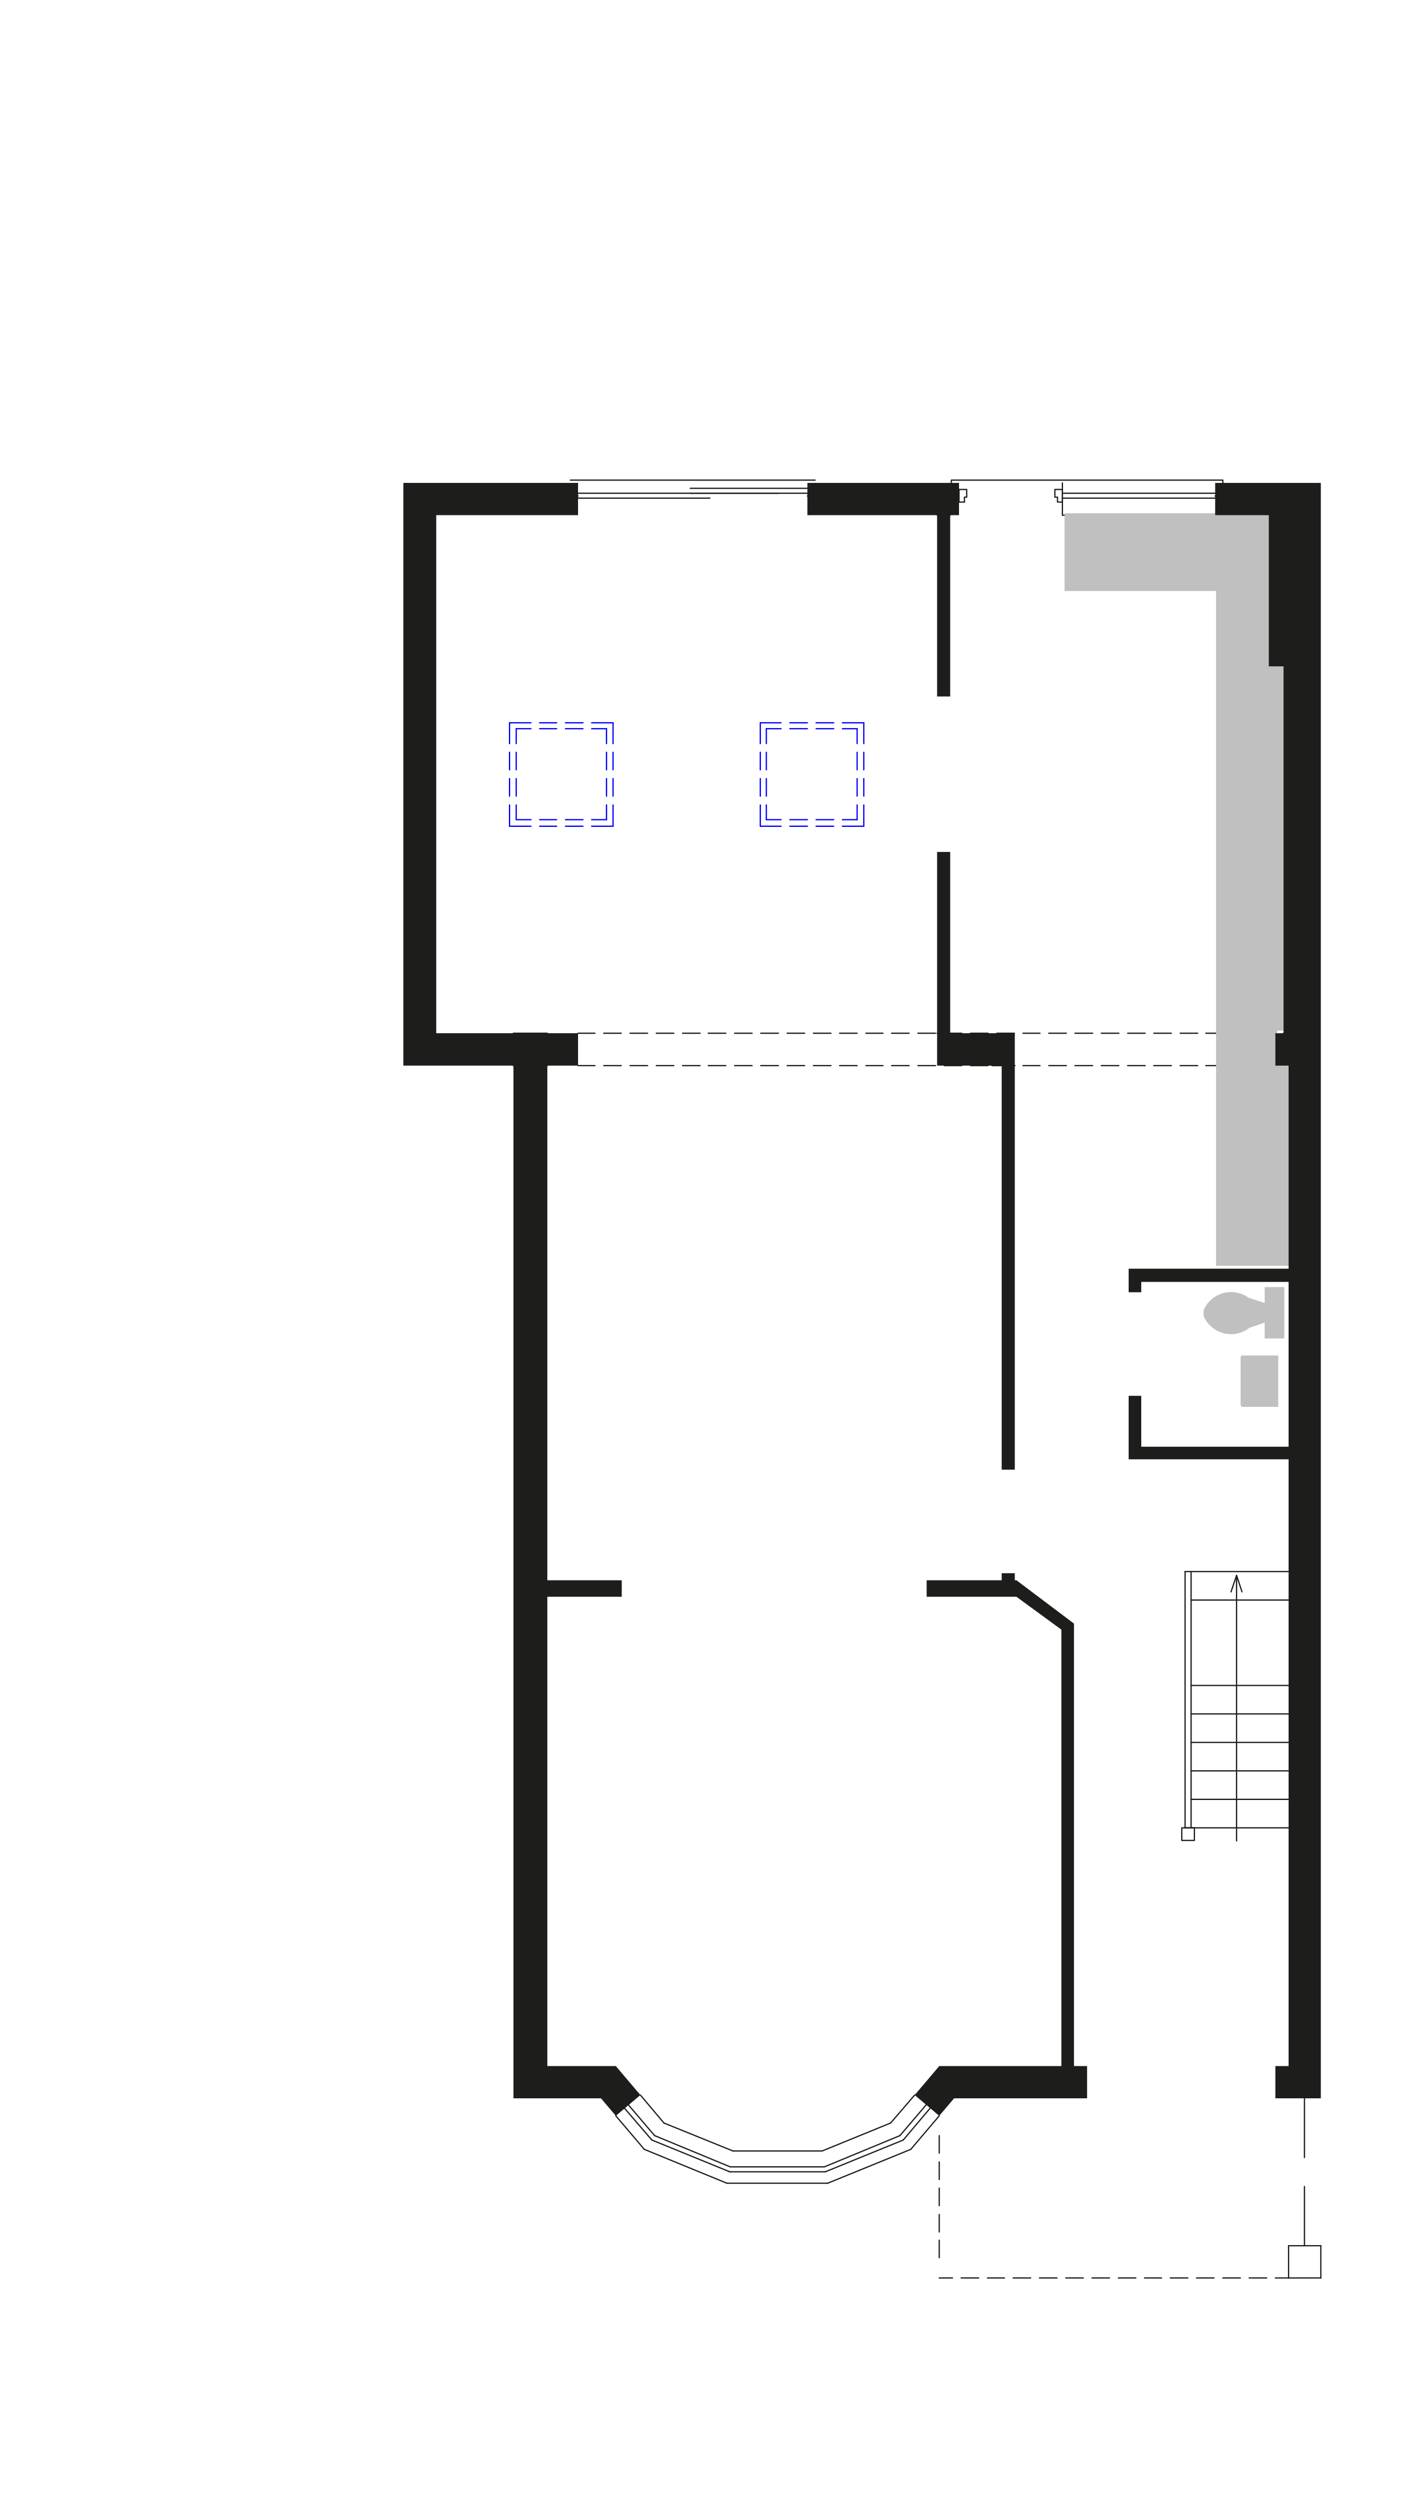<svg xmlns="http://www.w3.org/2000/svg" viewBox="0 0 113.39 198.43"><defs><style>.a,.c{fill:none;stroke-linecap:round;stroke-linejoin:round;stroke-width:0.1px;}.a{stroke:#1d1d1b;}.b{fill:silver;}.c{stroke:blue;}.d{fill:#1d1d1b;}</style></defs><line class="a" x1="76.15" y1="39.85" x2="76.15" y2="38.85"/><line class="a" x1="76.15" y1="39.85" x2="76.58" y2="39.85"/><polyline class="a" points="76.58 39.85 76.58 39.46 76.76 39.46 76.76 38.85 76.15 38.85"/><polygon class="a" points="84.36 39.85 84.36 38.85 83.76 38.85 83.76 39.46 83.97 39.46 83.97 39.85 84.36 39.85"/><line class="a" x1="76.37" y1="84.58" x2="74.98" y2="84.58"/><line class="a" x1="78.45" y1="84.58" x2="77.06" y2="84.58"/><line class="a" x1="80.58" y1="84.58" x2="78.76" y2="84.58"/><line class="a" x1="76.37" y1="82.01" x2="74.41" y2="82.01"/><line class="a" x1="78.45" y1="82.01" x2="77.06" y2="82.01"/><line class="a" x1="80.54" y1="82.01" x2="79.15" y2="82.01"/><line class="a" x1="80.58" y1="84.58" x2="79.15" y2="84.58"/><line class="a" x1="85.8" y1="41.93" x2="95.06" y2="41.93"/><line class="a" x1="102.53" y1="52.89" x2="101.92" y2="52.89"/><line class="a" x1="101.79" y1="39.85" x2="101.79" y2="52.89"/><line class="a" x1="102.53" y1="39.37" x2="102.53" y2="52.89"/><line class="a" x1="64.11" y1="39.37" x2="76.15" y2="39.37"/><line class="a" x1="65.11" y1="39.85" x2="75.15" y2="39.85"/><line class="a" x1="74.41" y1="40.89" x2="75.45" y2="40.89"/><polyline class="a" points="75.54 38.33 75.54 38.11 97.1 38.11 97.1 38.33"/><line class="a" x1="96.49" y1="40.89" x2="84.36" y2="40.89"/><line class="a" x1="96.49" y1="39.54" x2="84.36" y2="39.54"/><line class="a" x1="96.49" y1="39.15" x2="84.36" y2="39.15"/><line class="a" x1="84.36" y1="40.89" x2="84.36" y2="38.33"/><line class="a" x1="64.11" y1="39.15" x2="54.81" y2="39.15"/><line class="a" x1="64.11" y1="38.76" x2="54.81" y2="38.76"/><line class="a" x1="75.63" y1="180.81" x2="74.58" y2="180.81"/><line class="a" x1="77.71" y1="180.81" x2="76.32" y2="180.81"/><line class="a" x1="79.76" y1="180.81" x2="78.41" y2="180.81"/><line class="a" x1="81.84" y1="180.81" x2="80.45" y2="180.81"/><line class="a" x1="83.93" y1="180.81" x2="82.54" y2="180.81"/><line class="a" x1="86.02" y1="180.81" x2="84.63" y2="180.81"/><line class="a" x1="88.1" y1="180.81" x2="86.71" y2="180.81"/><line class="a" x1="90.19" y1="180.81" x2="88.8" y2="180.81"/><line class="a" x1="92.23" y1="180.81" x2="90.88" y2="180.81"/><line class="a" x1="94.32" y1="180.81" x2="92.93" y2="180.81"/><line class="a" x1="96.4" y1="180.81" x2="95.01" y2="180.81"/><line class="a" x1="98.49" y1="180.81" x2="97.1" y2="180.81"/><line class="a" x1="100.58" y1="180.81" x2="99.19" y2="180.81"/><line class="a" x1="102.32" y1="180.81" x2="101.27" y2="180.81"/><line class="a" x1="74.58" y1="177.81" x2="74.58" y2="179.2"/><line class="a" x1="74.58" y1="175.77" x2="74.58" y2="177.16"/><line class="a" x1="74.58" y1="173.68" x2="74.58" y2="175.07"/><line class="a" x1="74.58" y1="171.6" x2="74.58" y2="172.99"/><line class="a" x1="74.58" y1="169.51" x2="74.58" y2="170.9"/><line class="a" x1="101.92" y1="82.01" x2="102.53" y2="82.01"/><line class="a" x1="33.6" y1="83.05" x2="33.6" y2="39.85"/><line class="a" x1="33.07" y1="83.58" x2="33.07" y2="39.37"/><line class="a" x1="40.77" y1="83.05" x2="33.6" y2="83.05"/><line class="a" x1="43.46" y1="82.01" x2="40.77" y2="82.01"/><line class="a" x1="40.77" y1="83.58" x2="33.07" y2="83.58"/><line class="a" x1="43.46" y1="84.58" x2="40.77" y2="84.58"/><line class="a" x1="65.72" y1="173.29" x2="72.32" y2="170.6"/><line class="a" x1="65.54" y1="172.38" x2="71.72" y2="169.86"/><line class="a" x1="65.46" y1="171.99" x2="71.46" y2="169.51"/><polyline class="a" points="58.2 170.73 65.28 170.73 70.72 168.51"/><line class="a" x1="57.72" y1="173.29" x2="51.16" y2="170.6"/><line class="a" x1="57.94" y1="172.38" x2="51.76" y2="169.86"/><line class="a" x1="57.98" y1="171.99" x2="51.98" y2="169.51"/><line class="a" x1="58.2" y1="170.73" x2="52.72" y2="168.51"/><line class="a" x1="94.58" y1="127" x2="102.32" y2="127"/><line class="a" x1="94.1" y1="124.74" x2="102.32" y2="124.74"/><line class="a" x1="102.32" y1="180.81" x2="104.88" y2="180.81"/><line class="a" x1="102.32" y1="178.25" x2="104.88" y2="178.25"/><line class="a" x1="45.29" y1="38.11" x2="64.72" y2="38.11"/><line class="a" x1="56.37" y1="39.54" x2="45.9" y2="39.54"/><line class="a" x1="61.81" y1="39.15" x2="45.9" y2="39.15"/><line class="a" x1="102.32" y1="178.25" x2="102.32" y2="180.81"/><line class="a" x1="104.88" y1="178.25" x2="104.88" y2="180.81"/><line class="a" x1="103.58" y1="173.55" x2="103.58" y2="178.25"/><line class="a" x1="103.58" y1="166.55" x2="103.58" y2="171.25"/><line class="a" x1="45.9" y1="39.37" x2="33.07" y2="39.37"/><line class="a" x1="102.53" y1="39.37" x2="96.49" y2="39.37"/><line class="a" x1="44.9" y1="39.85" x2="33.6" y2="39.85"/><line class="a" x1="101.79" y1="39.85" x2="97.53" y2="39.85"/><line class="a" x1="47.24" y1="82.01" x2="45.9" y2="82.01"/><line class="a" x1="49.33" y1="82.01" x2="47.94" y2="82.01"/><line class="a" x1="51.42" y1="82.01" x2="50.03" y2="82.01"/><line class="a" x1="53.5" y1="82.01" x2="52.11" y2="82.01"/><line class="a" x1="55.59" y1="82.01" x2="54.2" y2="82.01"/><line class="a" x1="57.63" y1="82.01" x2="56.24" y2="82.01"/><line class="a" x1="59.72" y1="82.01" x2="58.33" y2="82.01"/><line class="a" x1="61.81" y1="82.01" x2="60.41" y2="82.01"/><line class="a" x1="63.89" y1="82.01" x2="62.5" y2="82.01"/><line class="a" x1="65.98" y1="82.01" x2="64.59" y2="82.01"/><line class="a" x1="68.06" y1="82.01" x2="66.67" y2="82.01"/><line class="a" x1="70.11" y1="82.01" x2="68.76" y2="82.01"/><line class="a" x1="72.19" y1="82.01" x2="70.8" y2="82.01"/><line class="a" x1="74.28" y1="82.01" x2="72.89" y2="82.01"/><line class="a" x1="75.45" y1="82.01" x2="74.98" y2="82.01"/><line class="a" x1="82.58" y1="82.01" x2="81.23" y2="82.01"/><line class="a" x1="84.67" y1="82.01" x2="83.28" y2="82.01"/><line class="a" x1="86.76" y1="82.01" x2="85.36" y2="82.01"/><line class="a" x1="88.84" y1="82.01" x2="87.45" y2="82.01"/><line class="a" x1="90.93" y1="82.01" x2="89.54" y2="82.01"/><line class="a" x1="93.01" y1="82.01" x2="91.62" y2="82.01"/><line class="a" x1="95.1" y1="82.01" x2="93.71" y2="82.01"/><line class="a" x1="97.14" y1="82.01" x2="95.75" y2="82.01"/><line class="a" x1="99.23" y1="82.01" x2="97.84" y2="82.01"/><line class="a" x1="71.72" y1="169.86" x2="73.85" y2="167.34"/><line class="a" x1="71.46" y1="169.51" x2="73.54" y2="167.07"/><line class="a" x1="70.72" y1="168.51" x2="72.63" y2="166.29"/><line class="a" x1="72.32" y1="170.6" x2="74.58" y2="167.94"/><line class="a" x1="51.76" y1="169.86" x2="49.59" y2="167.34"/><line class="a" x1="51.98" y1="169.51" x2="49.9" y2="167.07"/><line class="a" x1="57.94" y1="172.38" x2="65.54" y2="172.38"/><line class="a" x1="57.98" y1="171.99" x2="65.46" y2="171.99"/><line class="a" x1="52.72" y1="168.51" x2="50.85" y2="166.29"/><line class="a" x1="51.16" y1="170.6" x2="48.9" y2="167.94"/><line class="a" x1="65.72" y1="173.29" x2="57.72" y2="173.29"/><line class="a" x1="98.19" y1="125.04" x2="97.75" y2="126.35"/><polyline class="a" points="98.19 146.12 98.19 125.04 98.62 126.35"/><rect class="a" x="93.84" y="145.08" width="1" height="1"/><line class="a" x1="94.1" y1="145.08" x2="102.32" y2="145.08"/><line class="a" x1="94.58" y1="142.82" x2="102.32" y2="142.82"/><line class="a" x1="94.58" y1="140.56" x2="102.32" y2="140.56"/><line class="a" x1="94.58" y1="138.3" x2="102.32" y2="138.3"/><line class="a" x1="94.58" y1="136.04" x2="102.32" y2="136.04"/><line class="a" x1="94.58" y1="133.78" x2="102.32" y2="133.78"/><line class="a" x1="94.58" y1="145.08" x2="94.58" y2="124.74"/><line class="a" x1="94.1" y1="145.08" x2="94.1" y2="124.74"/><line class="a" x1="47.24" y1="84.58" x2="45.9" y2="84.58"/><line class="a" x1="49.33" y1="84.58" x2="47.94" y2="84.58"/><line class="a" x1="51.42" y1="84.58" x2="50.03" y2="84.58"/><line class="a" x1="53.5" y1="84.58" x2="52.11" y2="84.58"/><line class="a" x1="55.59" y1="84.58" x2="54.2" y2="84.58"/><line class="a" x1="57.63" y1="84.58" x2="56.24" y2="84.58"/><line class="a" x1="59.72" y1="84.58" x2="58.33" y2="84.58"/><line class="a" x1="61.81" y1="84.58" x2="60.41" y2="84.58"/><line class="a" x1="63.89" y1="84.58" x2="62.5" y2="84.58"/><line class="a" x1="65.98" y1="84.58" x2="64.59" y2="84.58"/><line class="a" x1="68.06" y1="84.58" x2="66.67" y2="84.58"/><line class="a" x1="70.11" y1="84.58" x2="68.76" y2="84.58"/><line class="a" x1="72.19" y1="84.58" x2="70.8" y2="84.58"/><line class="a" x1="74.28" y1="84.58" x2="72.89" y2="84.58"/><line class="a" x1="80.54" y1="84.58" x2="79.54" y2="84.58"/><line class="a" x1="82.58" y1="84.58" x2="81.23" y2="84.58"/><line class="a" x1="84.67" y1="84.58" x2="83.28" y2="84.58"/><line class="a" x1="86.76" y1="84.58" x2="85.36" y2="84.58"/><line class="a" x1="88.84" y1="84.58" x2="87.45" y2="84.58"/><line class="a" x1="90.93" y1="84.58" x2="89.54" y2="84.58"/><line class="a" x1="93.01" y1="84.58" x2="91.62" y2="84.58"/><line class="a" x1="95.1" y1="84.58" x2="93.71" y2="84.58"/><line class="a" x1="97.14" y1="84.58" x2="95.75" y2="84.58"/><line class="a" x1="99.23" y1="84.58" x2="97.84" y2="84.58"/><line class="a" x1="101.27" y1="84.58" x2="99.93" y2="84.58"/><line class="a" x1="40.77" y1="84.58" x2="40.77" y2="82.01"/><line class="b" x1="95.57" y1="104" x2="95.57" y2="104.45"/><polygon class="b" points="96.56 100.47 102.46 100.47 102.46 84.37 101.42 84.37 101.42 81.81 102.07 81.81 102.07 52.72 100.9 52.72 100.9 40.74 96.64 40.74 84.53 40.74 84.53 46.91 96.56 46.91 96.56 100.47"/><polygon class="b" points="100.42 103.42 99.11 102.99 99.11 102.99 99.05 102.95 99 102.91 98.94 102.87 98.88 102.84 98.81 102.81 98.75 102.78 98.69 102.75 98.63 102.72 98.56 102.7 98.5 102.68 98.44 102.66 98.37 102.64 98.3 102.62 98.24 102.61 98.17 102.59 98.1 102.58 98.03 102.57 97.97 102.56 97.9 102.56 97.83 102.56 97.76 102.55 97.69 102.56 97.63 102.56 97.56 102.56 97.49 102.57 97.42 102.58 97.35 102.59 97.28 102.6 97.22 102.61 97.15 102.63 97.08 102.65 97.01 102.67 96.95 102.69 96.88 102.72 96.82 102.75 96.76 102.77 96.69 102.8 96.63 102.83 96.57 102.87 96.52 102.9 96.46 102.94 96.4 102.98 96.34 103.02 96.29 103.06 96.24 103.1 96.19 103.14 96.14 103.19 96.09 103.24 96.04 103.28 95.99 103.34 95.95 103.39 95.9 103.44 95.86 103.49 95.82 103.55 95.78 103.61 95.75 103.66 95.71 103.72 95.67 103.78 95.64 103.84 95.61 103.91 95.58 103.97 95.57 104 95.57 104.45 95.58 104.48 95.61 104.55 95.64 104.61 95.67 104.67 95.71 104.73 95.75 104.79 95.78 104.85 95.82 104.9 95.86 104.96 95.9 105.01 95.95 105.06 95.99 105.11 96.04 105.17 96.09 105.21 96.14 105.26 96.19 105.31 96.24 105.35 96.29 105.39 96.34 105.44 96.4 105.47 96.46 105.51 96.52 105.55 96.57 105.58 96.63 105.62 96.69 105.65 96.76 105.68 96.82 105.71 96.88 105.73 96.95 105.76 97.01 105.78 97.08 105.8 97.15 105.82 97.22 105.84 97.28 105.85 97.35 105.86 97.42 105.87 97.49 105.88 97.56 105.89 97.63 105.89 97.69 105.9 97.76 105.9 97.83 105.89 97.9 105.89 97.97 105.89 98.03 105.88 98.1 105.87 98.17 105.86 98.24 105.85 98.3 105.83 98.37 105.81 98.43 105.8 98.5 105.77 98.56 105.75 98.63 105.73 98.69 105.7 98.75 105.67 98.81 105.64 98.88 105.61 98.94 105.58 99 105.54 99.05 105.5 99.11 105.47 99.17 105.42 99.22 105.39 100.42 104.98 100.42 106.24 101.98 106.24 101.98 102.16 100.42 102.16 100.42 103.42"/><polygon class="b" points="101.5 107.59 98.68 107.59 98.64 107.59 98.59 107.59 98.55 107.63 98.55 107.68 98.51 107.68 98.51 107.72 98.51 107.76 98.51 111.45 98.51 111.5 98.51 111.54 98.55 111.58 98.55 111.63 98.59 111.63 98.59 111.67 98.64 111.67 98.68 111.67 101.5 111.67 101.5 107.59"/><line class="c" x1="60.37" y1="59.02" x2="60.37" y2="57.37"/><line class="c" x1="60.37" y1="61.1" x2="60.37" y2="59.71"/><line class="c" x1="60.37" y1="63.19" x2="60.37" y2="61.8"/><line class="c" x1="60.37" y1="65.58" x2="60.37" y2="63.89"/><line class="c" x1="60.85" y1="59.02" x2="60.85" y2="57.84"/><line class="c" x1="60.85" y1="61.1" x2="60.85" y2="59.71"/><line class="c" x1="60.85" y1="63.19" x2="60.85" y2="61.8"/><line class="c" x1="60.85" y1="65.06" x2="60.85" y2="63.89"/><line class="c" x1="68.59" y1="59.02" x2="68.59" y2="57.37"/><line class="c" x1="68.59" y1="61.1" x2="68.59" y2="59.71"/><line class="c" x1="68.59" y1="63.19" x2="68.59" y2="61.8"/><line class="c" x1="68.59" y1="65.58" x2="68.59" y2="63.89"/><line class="c" x1="68.06" y1="59.02" x2="68.06" y2="57.84"/><line class="c" x1="68.06" y1="61.1" x2="68.06" y2="59.71"/><line class="c" x1="68.06" y1="63.19" x2="68.06" y2="61.8"/><line class="c" x1="68.06" y1="65.06" x2="68.06" y2="63.89"/><line class="c" x1="62.02" y1="65.58" x2="60.37" y2="65.58"/><line class="c" x1="64.11" y1="65.58" x2="62.72" y2="65.58"/><line class="c" x1="66.2" y1="65.58" x2="64.8" y2="65.58"/><line class="c" x1="68.59" y1="65.58" x2="66.89" y2="65.58"/><line class="c" x1="62.02" y1="65.06" x2="60.85" y2="65.06"/><line class="c" x1="64.11" y1="65.06" x2="62.72" y2="65.06"/><line class="c" x1="66.2" y1="65.06" x2="64.8" y2="65.06"/><line class="c" x1="68.06" y1="65.06" x2="66.89" y2="65.06"/><line class="c" x1="62.02" y1="57.37" x2="60.37" y2="57.37"/><line class="c" x1="64.11" y1="57.37" x2="62.72" y2="57.37"/><line class="c" x1="66.2" y1="57.37" x2="64.8" y2="57.37"/><line class="c" x1="68.59" y1="57.37" x2="66.89" y2="57.37"/><line class="c" x1="62.02" y1="57.84" x2="60.85" y2="57.84"/><line class="c" x1="64.11" y1="57.84" x2="62.72" y2="57.84"/><line class="c" x1="66.2" y1="57.84" x2="64.8" y2="57.84"/><line class="c" x1="68.06" y1="57.84" x2="66.89" y2="57.84"/><line class="c" x1="48.68" y1="59.02" x2="48.68" y2="57.37"/><line class="c" x1="48.68" y1="61.1" x2="48.68" y2="59.71"/><line class="c" x1="48.68" y1="63.19" x2="48.68" y2="61.8"/><line class="c" x1="48.68" y1="65.58" x2="48.68" y2="63.89"/><line class="c" x1="48.16" y1="59.02" x2="48.16" y2="57.84"/><line class="c" x1="48.16" y1="61.1" x2="48.16" y2="59.71"/><line class="c" x1="48.16" y1="63.19" x2="48.16" y2="61.8"/><line class="c" x1="48.16" y1="65.06" x2="48.16" y2="63.89"/><line class="c" x1="40.46" y1="59.02" x2="40.46" y2="57.37"/><line class="c" x1="40.46" y1="61.1" x2="40.46" y2="59.71"/><line class="c" x1="40.46" y1="63.19" x2="40.46" y2="61.8"/><line class="c" x1="40.46" y1="65.58" x2="40.46" y2="63.89"/><line class="c" x1="40.99" y1="59.02" x2="40.99" y2="57.84"/><line class="c" x1="40.99" y1="61.1" x2="40.99" y2="59.71"/><line class="c" x1="40.99" y1="63.19" x2="40.99" y2="61.8"/><line class="c" x1="40.99" y1="65.06" x2="40.99" y2="63.89"/><line class="c" x1="46.98" y1="65.58" x2="48.68" y2="65.58"/><line class="c" x1="44.9" y1="65.58" x2="46.29" y2="65.58"/><line class="c" x1="42.85" y1="65.58" x2="44.2" y2="65.58"/><line class="c" x1="40.46" y1="65.58" x2="42.16" y2="65.58"/><line class="c" x1="46.98" y1="65.06" x2="48.16" y2="65.06"/><line class="c" x1="44.9" y1="65.06" x2="46.29" y2="65.06"/><line class="c" x1="42.85" y1="65.06" x2="44.2" y2="65.06"/><line class="c" x1="40.99" y1="65.06" x2="42.16" y2="65.06"/><line class="c" x1="46.98" y1="57.37" x2="48.68" y2="57.37"/><line class="c" x1="44.9" y1="57.37" x2="46.29" y2="57.37"/><line class="c" x1="42.85" y1="57.37" x2="44.2" y2="57.37"/><line class="c" x1="40.46" y1="57.37" x2="42.16" y2="57.37"/><line class="c" x1="46.98" y1="57.84" x2="48.16" y2="57.84"/><line class="c" x1="44.9" y1="57.84" x2="46.29" y2="57.84"/><line class="c" x1="42.85" y1="57.84" x2="44.2" y2="57.84"/><line class="c" x1="40.99" y1="57.84" x2="42.16" y2="57.84"/><polygon class="d" points="90.62 101.75 102.32 101.75 102.32 114.83 90.62 114.83 90.62 110.79 89.62 110.79 89.62 115.83 102.32 115.83 102.32 163.99 101.27 163.99 101.27 166.55 104.88 166.55 104.88 84.58 104.88 82.01 104.88 38.33 96.49 38.33 96.49 40.89 100.75 40.89 100.75 52.89 101.92 52.89 101.92 82.01 101.27 82.01 101.27 84.58 102.32 84.58 102.32 100.7 89.62 100.7 89.62 102.57 90.62 102.57 90.62 101.75"/><polygon class="d" points="75.45 82.01 75.45 67.62 74.41 67.62 74.41 82.01 74.41 84.58 74.98 84.58 76.37 84.58 77.06 84.58 78.45 84.58 78.76 84.58 79.15 84.58 79.54 84.58 79.54 116.65 80.58 116.65 80.58 116.26 80.58 84.58 80.58 82.01 80.54 82.01 79.15 82.01 78.45 82.01 77.06 82.01 76.37 82.01 75.45 82.01"/><polygon class="d" points="45.9 40.89 45.9 38.33 32.03 38.33 32.03 84.58 40.77 84.58 40.77 166.55 47.72 166.55 48.9 167.94 50.85 166.29 48.9 163.99 43.46 163.99 43.46 126.74 49.37 126.74 49.37 125.43 43.46 125.43 43.46 84.58 45.9 84.58 45.9 82.01 43.46 82.01 40.77 82.01 34.64 82.01 34.64 40.89 45.9 40.89"/><polygon class="d" points="74.41 40.89 74.41 55.28 75.45 55.28 75.45 40.89 76.15 40.89 76.15 39.85 76.15 38.85 76.15 38.33 64.11 38.33 64.11 40.89 74.41 40.89"/><line class="d" x1="104.88" y1="84.58" x2="104.88" y2="84.71"/><polygon class="d" points="79.54 125.43 73.58 125.43 73.58 126.74 80.71 126.74 84.28 129.35 84.28 163.99 74.58 163.99 72.63 166.29 74.58 167.94 75.76 166.55 86.32 166.55 86.32 163.99 85.28 163.99 85.28 128.87 80.71 125.43 80.58 125.43 80.58 124.87 79.54 124.87 79.54 125.43"/></svg>